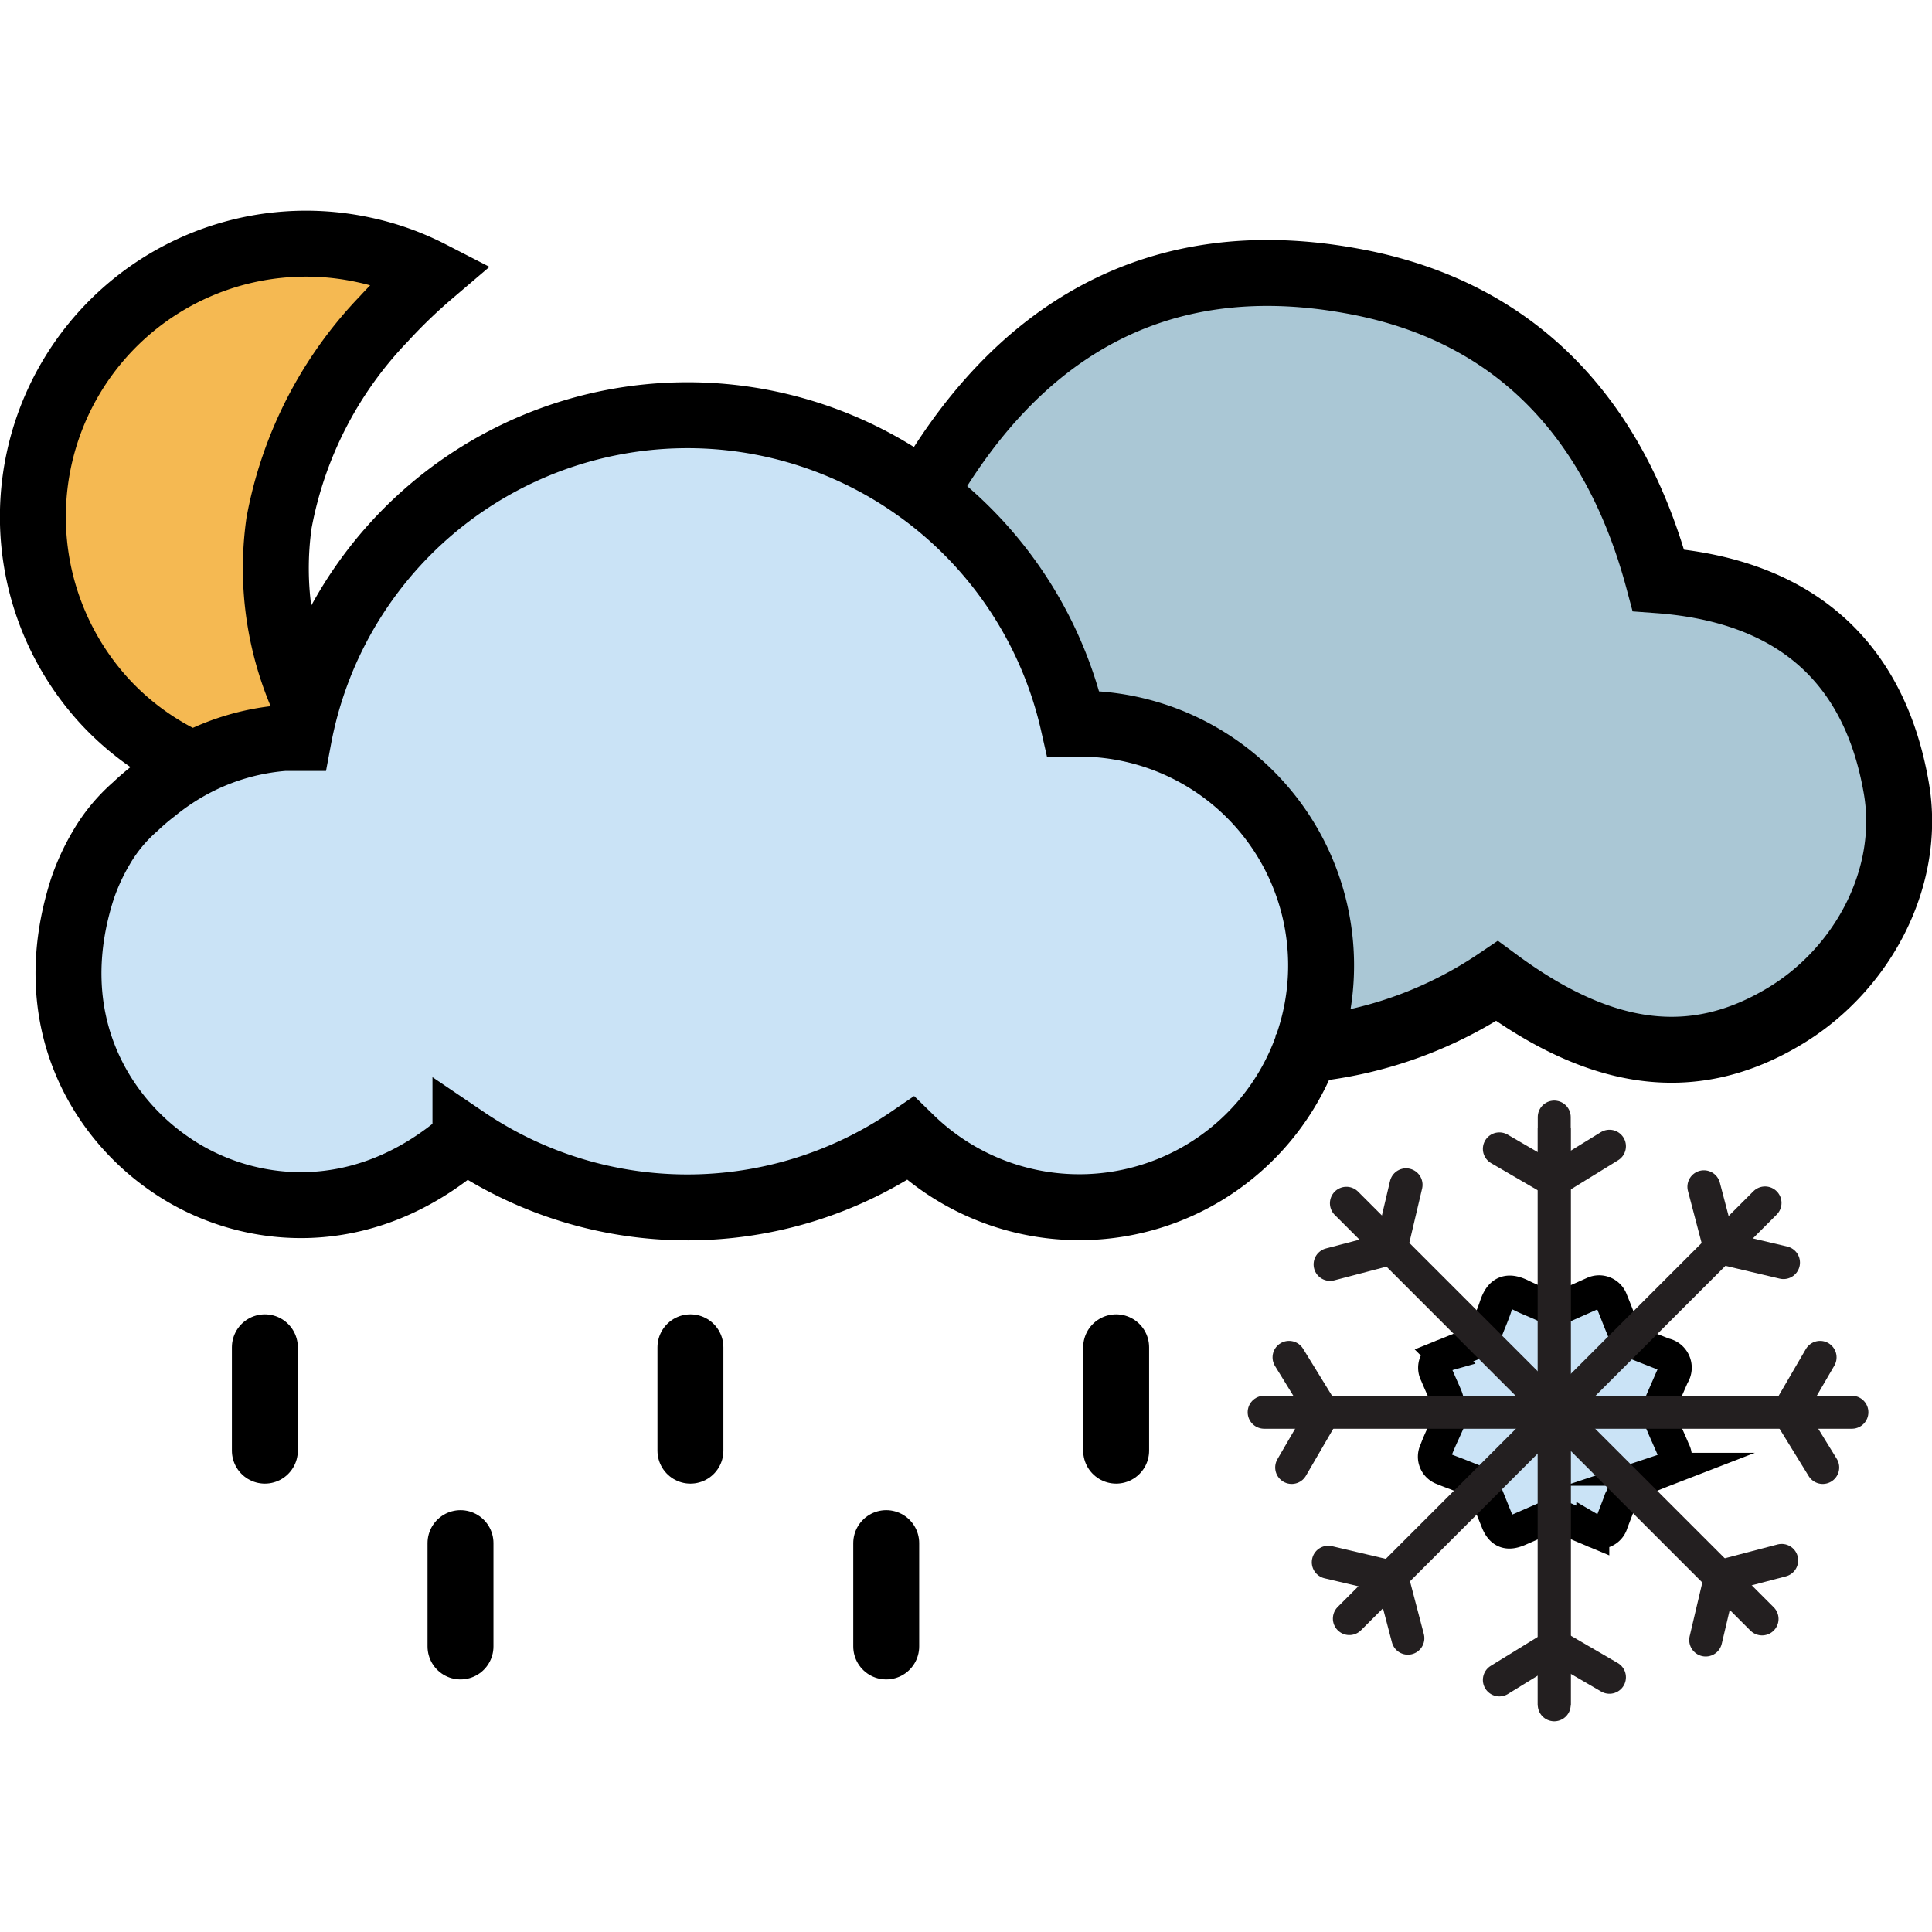 <svg xmlns="http://www.w3.org/2000/svg" width="93" height="93" viewBox="0 0 117.22 91.65"><defs><style>.cls-1{fill:#cae3f6;}.cls-2{fill:#f5b952;}.cls-3{fill:#aac7d5;}.cls-4,.cls-5,.cls-6,.cls-7,.cls-8{fill:none;stroke-miterlimit:10;}.cls-4,.cls-5,.cls-6{stroke:#000;}.cls-4,.cls-5{stroke-width:4px;}.cls-5,.cls-8{stroke-linecap:round;}.cls-6,.cls-7,.cls-8{stroke-width:2px;}.cls-7,.cls-8{stroke:#231f20;}</style></defs><title>rain-snow-showers-nightAsset 190colored</title><g id="Layer_2" data-name="Layer 2"><g id="Layer_1-2" data-name="Layer 1"><path class="cls-1" d="M101.55,75.11c-.21-.51-.44-1-.67-1.55V72l.62-1.43a.81.81,0,0,0-.53-1.26c-.47-.19-.94-.38-1.45-.57L98.4,67.6,97.76,66a.79.79,0,0,0-1.09-.44c-.28.11-.55.24-.83.36l-.72.32H93.54c-.42-.18-.82-.33-1.2-.52-.87-.44-1.31-.23-1.6.65-.13.41-.3.8-.47,1.23l-1.12,1.12-1.54.61a.79.79,0,0,0-.47,1.14c.18.43.38.87.57,1.3,0,.07.05.14.08.22l0,1.58c-.24.54-.47,1-.68,1.57a.77.77,0,0,0,.45,1.08l.85.33.78.31,1.06,1.08.58,1.45c.26.66.64.82,1.31.53l1.4-.61h1.56l.8.34.74.32a.79.79,0,0,0,1.15-.48l.51-1.33.1-.23,1.09-1.09,1.3-.51.31-.13A.77.77,0,0,0,101.55,75.11Z"/><path class="cls-2" d="M18.58,30.42a19.63,19.63,0,0,1-1.65-11.06A24.25,24.25,0,0,1,23.29,7a33.66,33.66,0,0,1,2.84-2.74,16.28,16.28,0,0,0-4.08-1.45A16.57,16.57,0,0,0,6.2,30.05a16.23,16.23,0,0,0,5.51,4.05"/><path class="cls-3" d="M78.5,51.76a1.23,1.23,0,0,1,.77-.46,25.05,25.05,0,0,0,11.14-4.11c6.44,4.75,12,5.41,17.45,2.13,4.78-2.85,7.7-8.49,6.76-13.84-1.38-8-6.52-12-14.43-12.58C97.55,13.06,91.52,6.48,81.48,4.69c-11.75-2.1-20.3,3.05-26,13.23"/><path class="cls-1" d="M65.05,31.57l-.35,0a24,24,0,0,0-47,.87c-.29,0-.58,0-.87,0a14,14,0,0,0-5.53,1.59,14.44,14.44,0,0,0-2.36,1.57,14.21,14.21,0,0,0-1.17,1.05A10.26,10.26,0,0,0,5.7,39.2a13.49,13.49,0,0,0-1.13,2.4C2,49.55,5.73,55.51,10,58.36s11.5,4,17.85-1.57a24,24,0,0,0,27,0A14.67,14.67,0,1,0,65.05,31.57Z"/><path class="cls-4" d="M18.58,30a19.63,19.63,0,0,1-1.65-11.06A24.21,24.21,0,0,1,23.29,6.56a32.14,32.14,0,0,1,2.84-2.74,16.28,16.28,0,0,0-4.08-1.45A16.57,16.57,0,0,0,6.2,29.6a16.23,16.23,0,0,0,5.51,4"/><path class="cls-4" d="M78.93,51.31a1.29,1.29,0,0,1,.77-.47,24.84,24.84,0,0,0,11.13-4.1c6.44,4.75,12,5.41,17.45,2.13C113.06,46,116,40.38,115.05,35c-1.39-8-6.53-12-14.43-12.58C98,12.61,91.94,6,81.9,4.24c-11.74-2.1-20.29,3.05-26,13.23"/><path class="cls-4" d="M65.48,31.12l-.36,0a24,24,0,0,0-47,.87l-.87,0a14.06,14.06,0,0,0-5.52,1.6,14.44,14.44,0,0,0-2.36,1.57,14.06,14.06,0,0,0-1.17,1,9.89,9.89,0,0,0-2.06,2.5A13.24,13.24,0,0,0,5,41.14c-2.57,8,1.16,13.91,5.38,16.76,4.38,3,11.5,4,17.86-1.56a24,24,0,0,0,27-.05A14.67,14.67,0,1,0,65.48,31.12Z"/><line class="cls-5" x1="67.72" y1="68.96" x2="67.72" y2="75.23"/><line class="cls-5" x1="41.89" y1="68.96" x2="41.89" y2="75.23"/><line class="cls-5" x1="16.07" y1="68.96" x2="16.07" y2="75.23"/><line class="cls-5" x1="53.77" y1="80.84" x2="53.77" y2="87.11"/><line class="cls-5" x1="27.94" y1="80.84" x2="27.94" y2="87.11"/><path class="cls-6" d="M101.55,75.23c-.21-.51-.44-1-.67-1.54V72.08l.62-1.42a.82.82,0,0,0-.53-1.27l-1.45-.57-1.11-1.1c-.23-.56-.43-1.09-.64-1.6a.79.79,0,0,0-1.09-.45l-.83.37-.72.32H93.54c-.42-.19-.82-.34-1.2-.53-.87-.44-1.31-.23-1.6.66-.13.4-.3.79-.47,1.22l-1.12,1.12-1.54.62a.78.78,0,0,0-.47,1.13c.18.44.38.87.57,1.31a1.77,1.77,0,0,1,.08.22l0,1.57c-.24.54-.47,1-.68,1.57a.77.77,0,0,0,.45,1.08c.28.12.56.22.85.33l.78.31,1.06,1.09.58,1.44c.26.67.64.82,1.31.53l1.4-.61h1.56l.8.35.74.31a.78.78,0,0,0,1.15-.48l.51-1.33c0-.05.05-.11.1-.22L99.51,77l1.3-.52.31-.12A.78.78,0,0,0,101.55,75.23Z"/><line class="cls-7" x1="94.3" y1="55.65" x2="94.3" y2="90.65"/><line class="cls-8" x1="94.3" y1="54.99" x2="94.3" y2="90.65"/><polyline class="cls-8" points="90.97 56.92 94.27 58.84 97.65 56.76"/><polyline class="cls-8" points="97.65 88.98 94.35 87.06 90.97 89.14"/><line class="cls-8" x1="81.69" y1="60.22" x2="106.91" y2="85.44"/><polyline class="cls-8" points="80.7 63.93 84.4 62.96 85.31 59.1"/><polyline class="cls-8" points="108.1 81.89 104.4 82.86 103.49 86.72"/><line class="cls-8" x1="107.09" y1="60.2" x2="81.87" y2="85.42"/><polyline class="cls-8" points="103.38 59.22 104.35 62.91 108.21 63.82"/><polyline class="cls-8" points="85.42 86.61 84.45 82.91 80.59 82"/><line class="cls-8" x1="112.36" y1="72.9" x2="76.7" y2="72.9"/><polyline class="cls-8" points="110.43 69.57 108.51 72.87 110.59 76.25"/><polyline class="cls-8" points="78.37 76.25 80.29 72.95 78.21 69.57"/></g></g></svg>